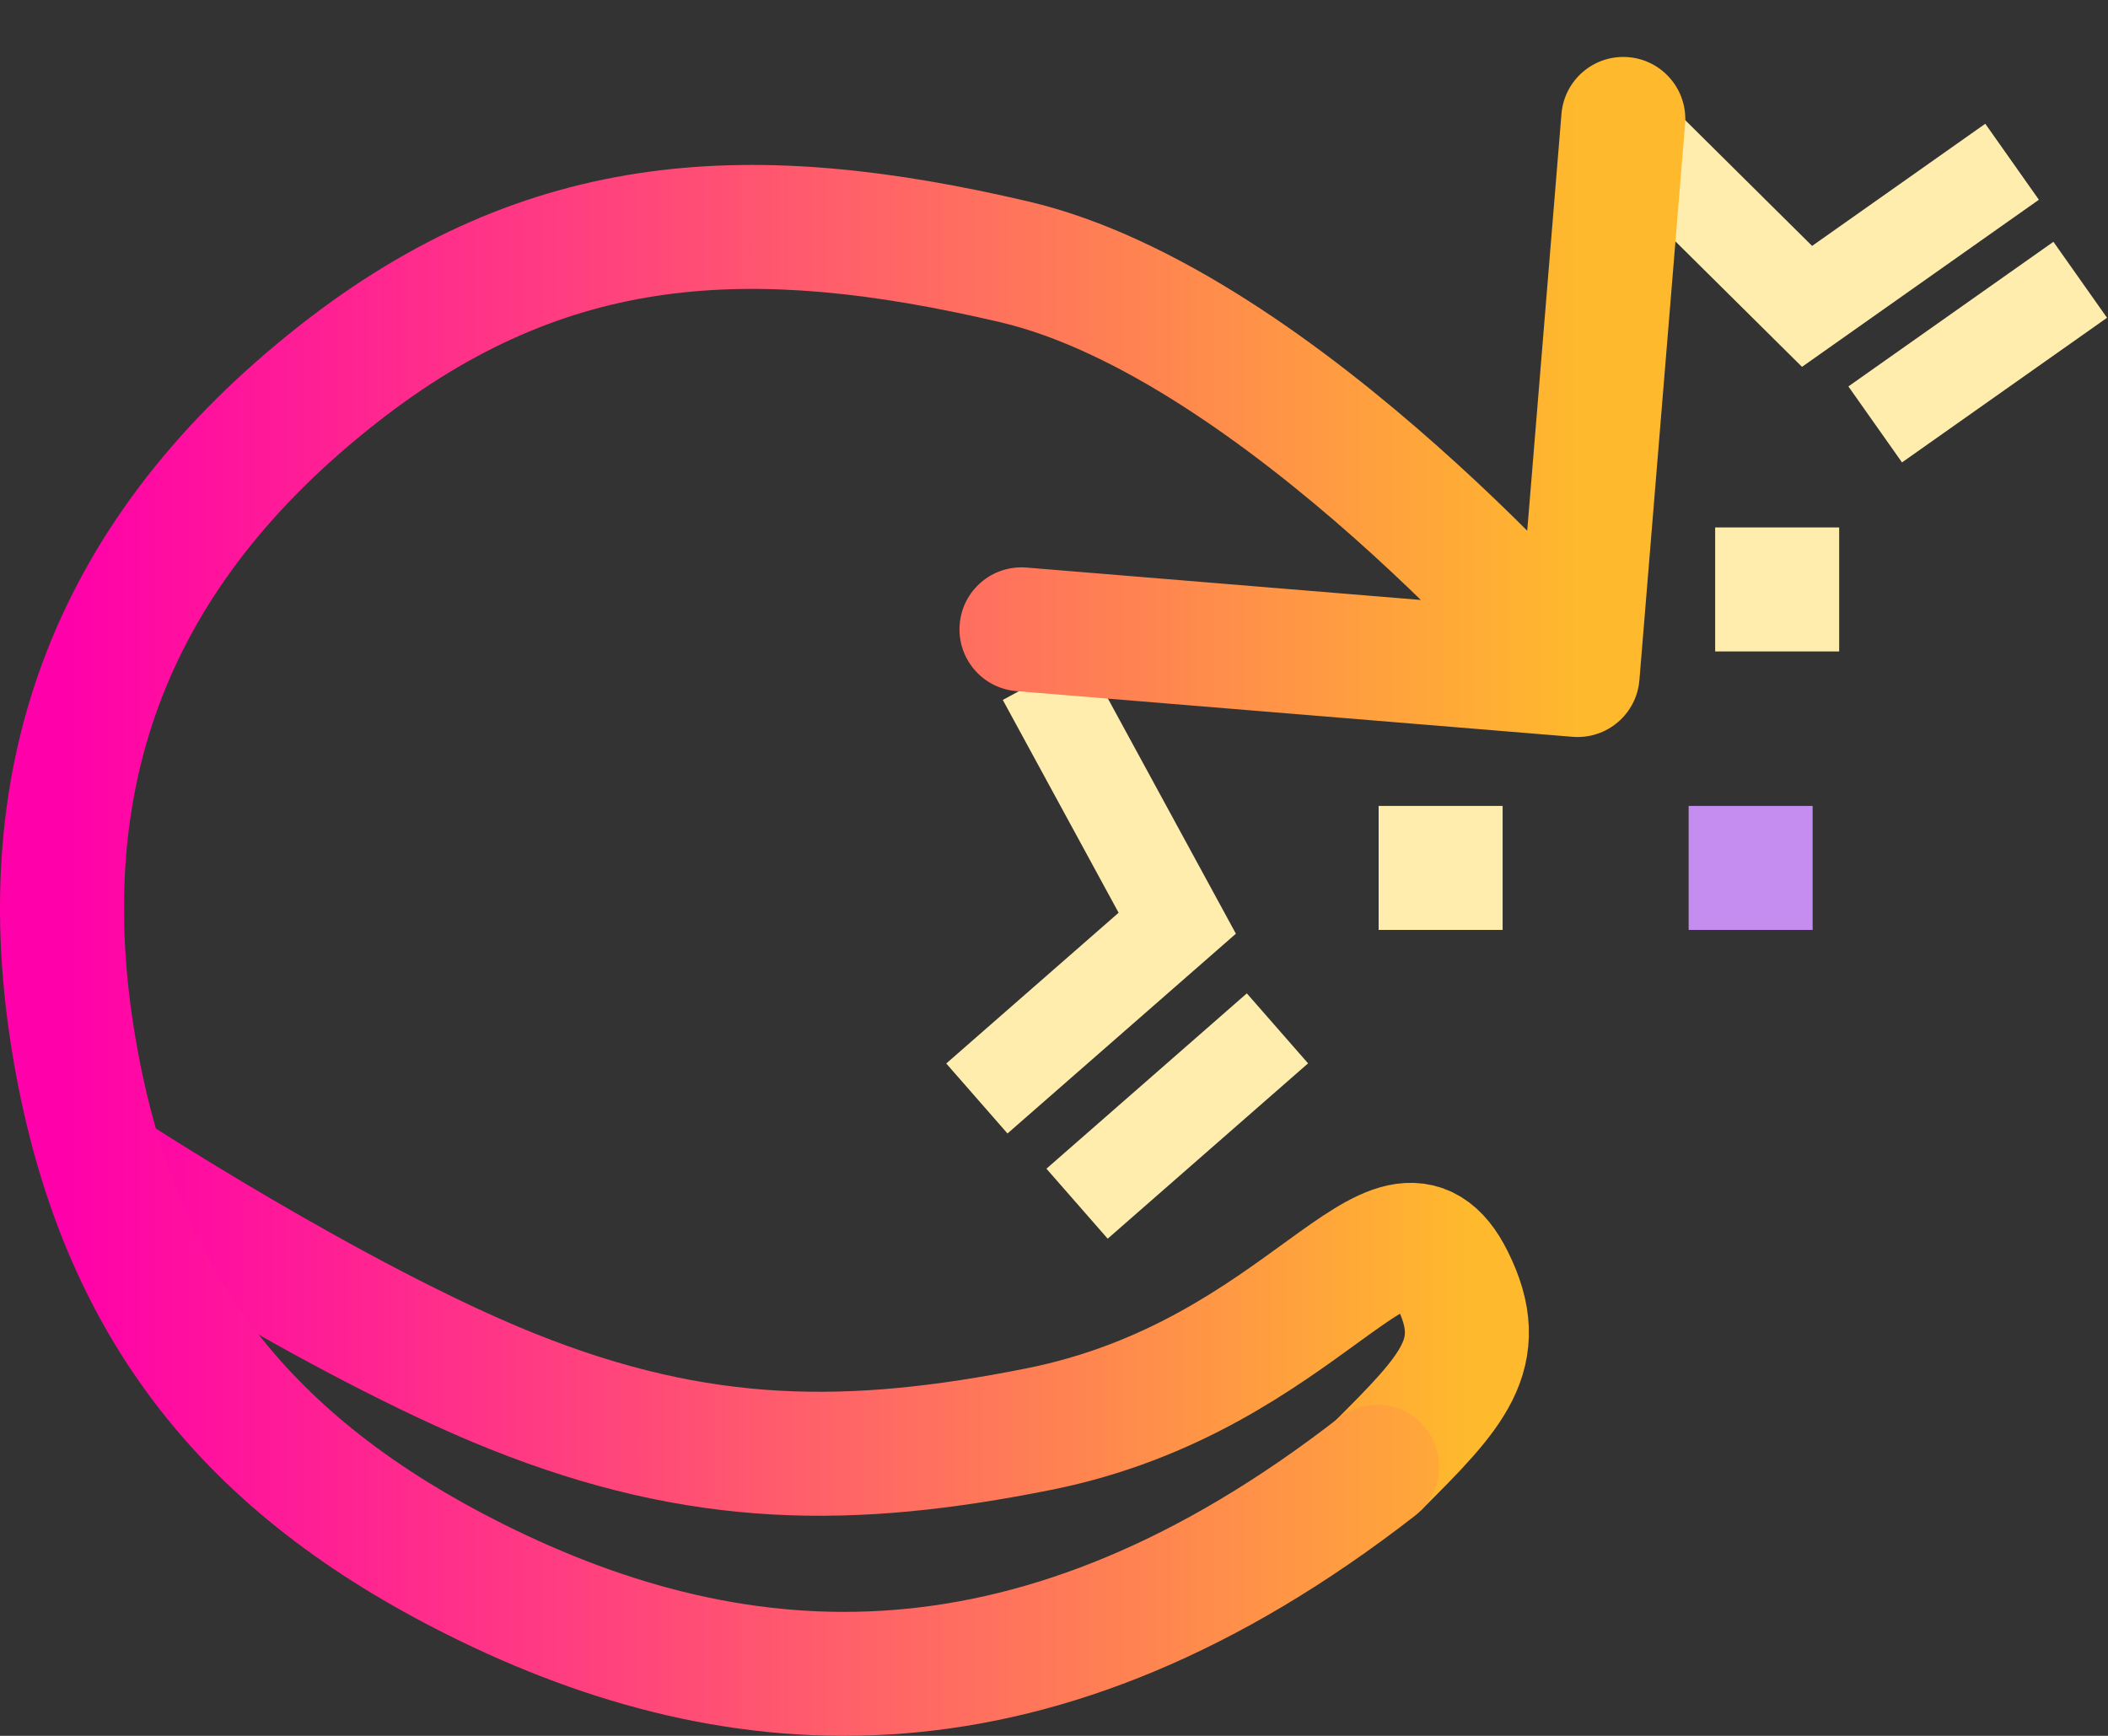 <svg width="34" height="28" viewBox="0 0 34 28" fill="none" xmlns="http://www.w3.org/2000/svg">
<rect x="0" y="0" width="34" height="28" fill="#333333" stroke="none"/>
<path d="M16.833 10.932L18.988 14.892L15.756 17.719M20.604 16.588L17.372 19.416" stroke="#FFEDAE" stroke-width="1.5"/>
<path d="M22.21 23.658C23.422 22.446 24.028 21.84 23.422 20.628C22.489 18.762 21.082 22.187 16.756 23.052C13.726 23.658 11.302 23.658 8.272 22.446C5.403 21.299 1.606 18.81 1.606 18.81" stroke="url(#paint0_linear_5_1071)" stroke-width="2"/>
<rect x="22.236" y="13" width="2" height="2" fill="#FFEDAE"/>
<rect x="27.664" y="8.508" width="2" height="2" fill="#FFEDAE"/>
<rect x="27.236" y="13" width="2" height="2" fill="#C68DF1"/>
<path d="M26.179 2.001L29.146 4.942L32.453 2.609M30.245 6.846L33.552 4.513" stroke="#FFEDAE" stroke-width="1.5"/>
<path d="M22.824 24.448C23.26 24.108 23.338 23.48 22.999 23.044C22.66 22.608 22.032 22.53 21.596 22.869L22.824 24.448ZM1.206 16.948L2.191 16.779L1.206 16.948ZM5.447 6.041L6.066 6.827L5.447 6.041ZM16.355 4.223L16.583 3.249L16.355 4.223ZM25.363 11.885C25.914 11.93 26.397 11.521 26.442 10.97L27.179 2.001C27.224 1.45 26.814 0.967 26.264 0.922C25.713 0.877 25.231 1.286 25.185 1.837L24.53 9.81L16.557 9.155C16.007 9.11 15.524 9.519 15.479 10.07C15.434 10.62 15.843 11.103 16.394 11.148L25.363 11.885ZM21.596 22.869C18.993 24.893 16.613 25.793 14.426 25.968C12.235 26.143 10.146 25.598 8.113 24.582L7.219 26.37C9.488 27.505 11.943 28.172 14.585 27.961C17.231 27.75 19.973 26.665 22.824 24.448L21.596 22.869ZM8.113 24.582C6.395 23.722 5.09 22.715 4.132 21.476C3.176 20.24 2.526 18.721 2.191 16.779L0.22 17.118C0.601 19.328 1.363 21.164 2.55 22.699C3.734 24.231 5.301 25.412 7.219 26.37L8.113 24.582ZM2.191 16.779C1.828 14.675 1.988 12.843 2.619 11.229C3.251 9.614 4.382 8.15 6.066 6.827L4.829 5.254C2.92 6.756 1.542 8.494 0.757 10.501C-0.029 12.508 -0.194 14.717 0.22 17.118L2.191 16.779ZM6.066 6.827C7.635 5.593 9.146 4.97 10.733 4.752C12.34 4.532 14.084 4.718 16.128 5.196L16.583 3.249C14.422 2.743 12.409 2.504 10.462 2.771C8.495 3.041 6.655 3.819 4.829 5.254L6.066 6.827ZM16.128 5.196C18.01 5.637 20.122 7.152 21.844 8.679C22.685 9.426 23.399 10.144 23.901 10.675C24.152 10.941 24.35 11.158 24.484 11.308C24.551 11.383 24.602 11.442 24.635 11.48C24.652 11.5 24.664 11.514 24.672 11.523C24.676 11.528 24.679 11.531 24.681 11.533C24.682 11.534 24.682 11.535 24.683 11.535C24.683 11.536 24.683 11.536 24.683 11.536C24.683 11.536 24.683 11.536 24.683 11.536C24.683 11.535 24.683 11.535 25.445 10.889C26.208 10.242 26.208 10.242 26.208 10.241C26.207 10.241 26.207 10.241 26.207 10.241C26.207 10.241 26.206 10.24 26.206 10.24C26.205 10.239 26.204 10.237 26.203 10.235C26.2 10.232 26.195 10.227 26.19 10.221C26.18 10.209 26.165 10.191 26.145 10.169C26.106 10.124 26.05 10.06 25.977 9.978C25.831 9.814 25.62 9.582 25.354 9.301C24.822 8.739 24.067 7.978 23.171 7.184C21.419 5.629 18.987 3.811 16.583 3.249L16.128 5.196Z" fill="url(#paint1_linear_5_1071)"/>
<defs>
<linearGradient id="paint0_linear_5_1071" x1="23.659" y1="21.234" x2="1.606" y2="21.234" gradientUnits="userSpaceOnUse">
<stop stop-color="#FFB92D"/>
<stop offset="1" stop-color="#FF00AA"/>
</linearGradient>
<linearGradient id="paint1_linear_5_1071" x1="25.445" y1="15.33" x2="1" y2="15.33" gradientUnits="userSpaceOnUse">
<stop stop-color="#FFB92D"/>
<stop offset="1" stop-color="#FF00AA"/>
</linearGradient>
</defs>
</svg>

